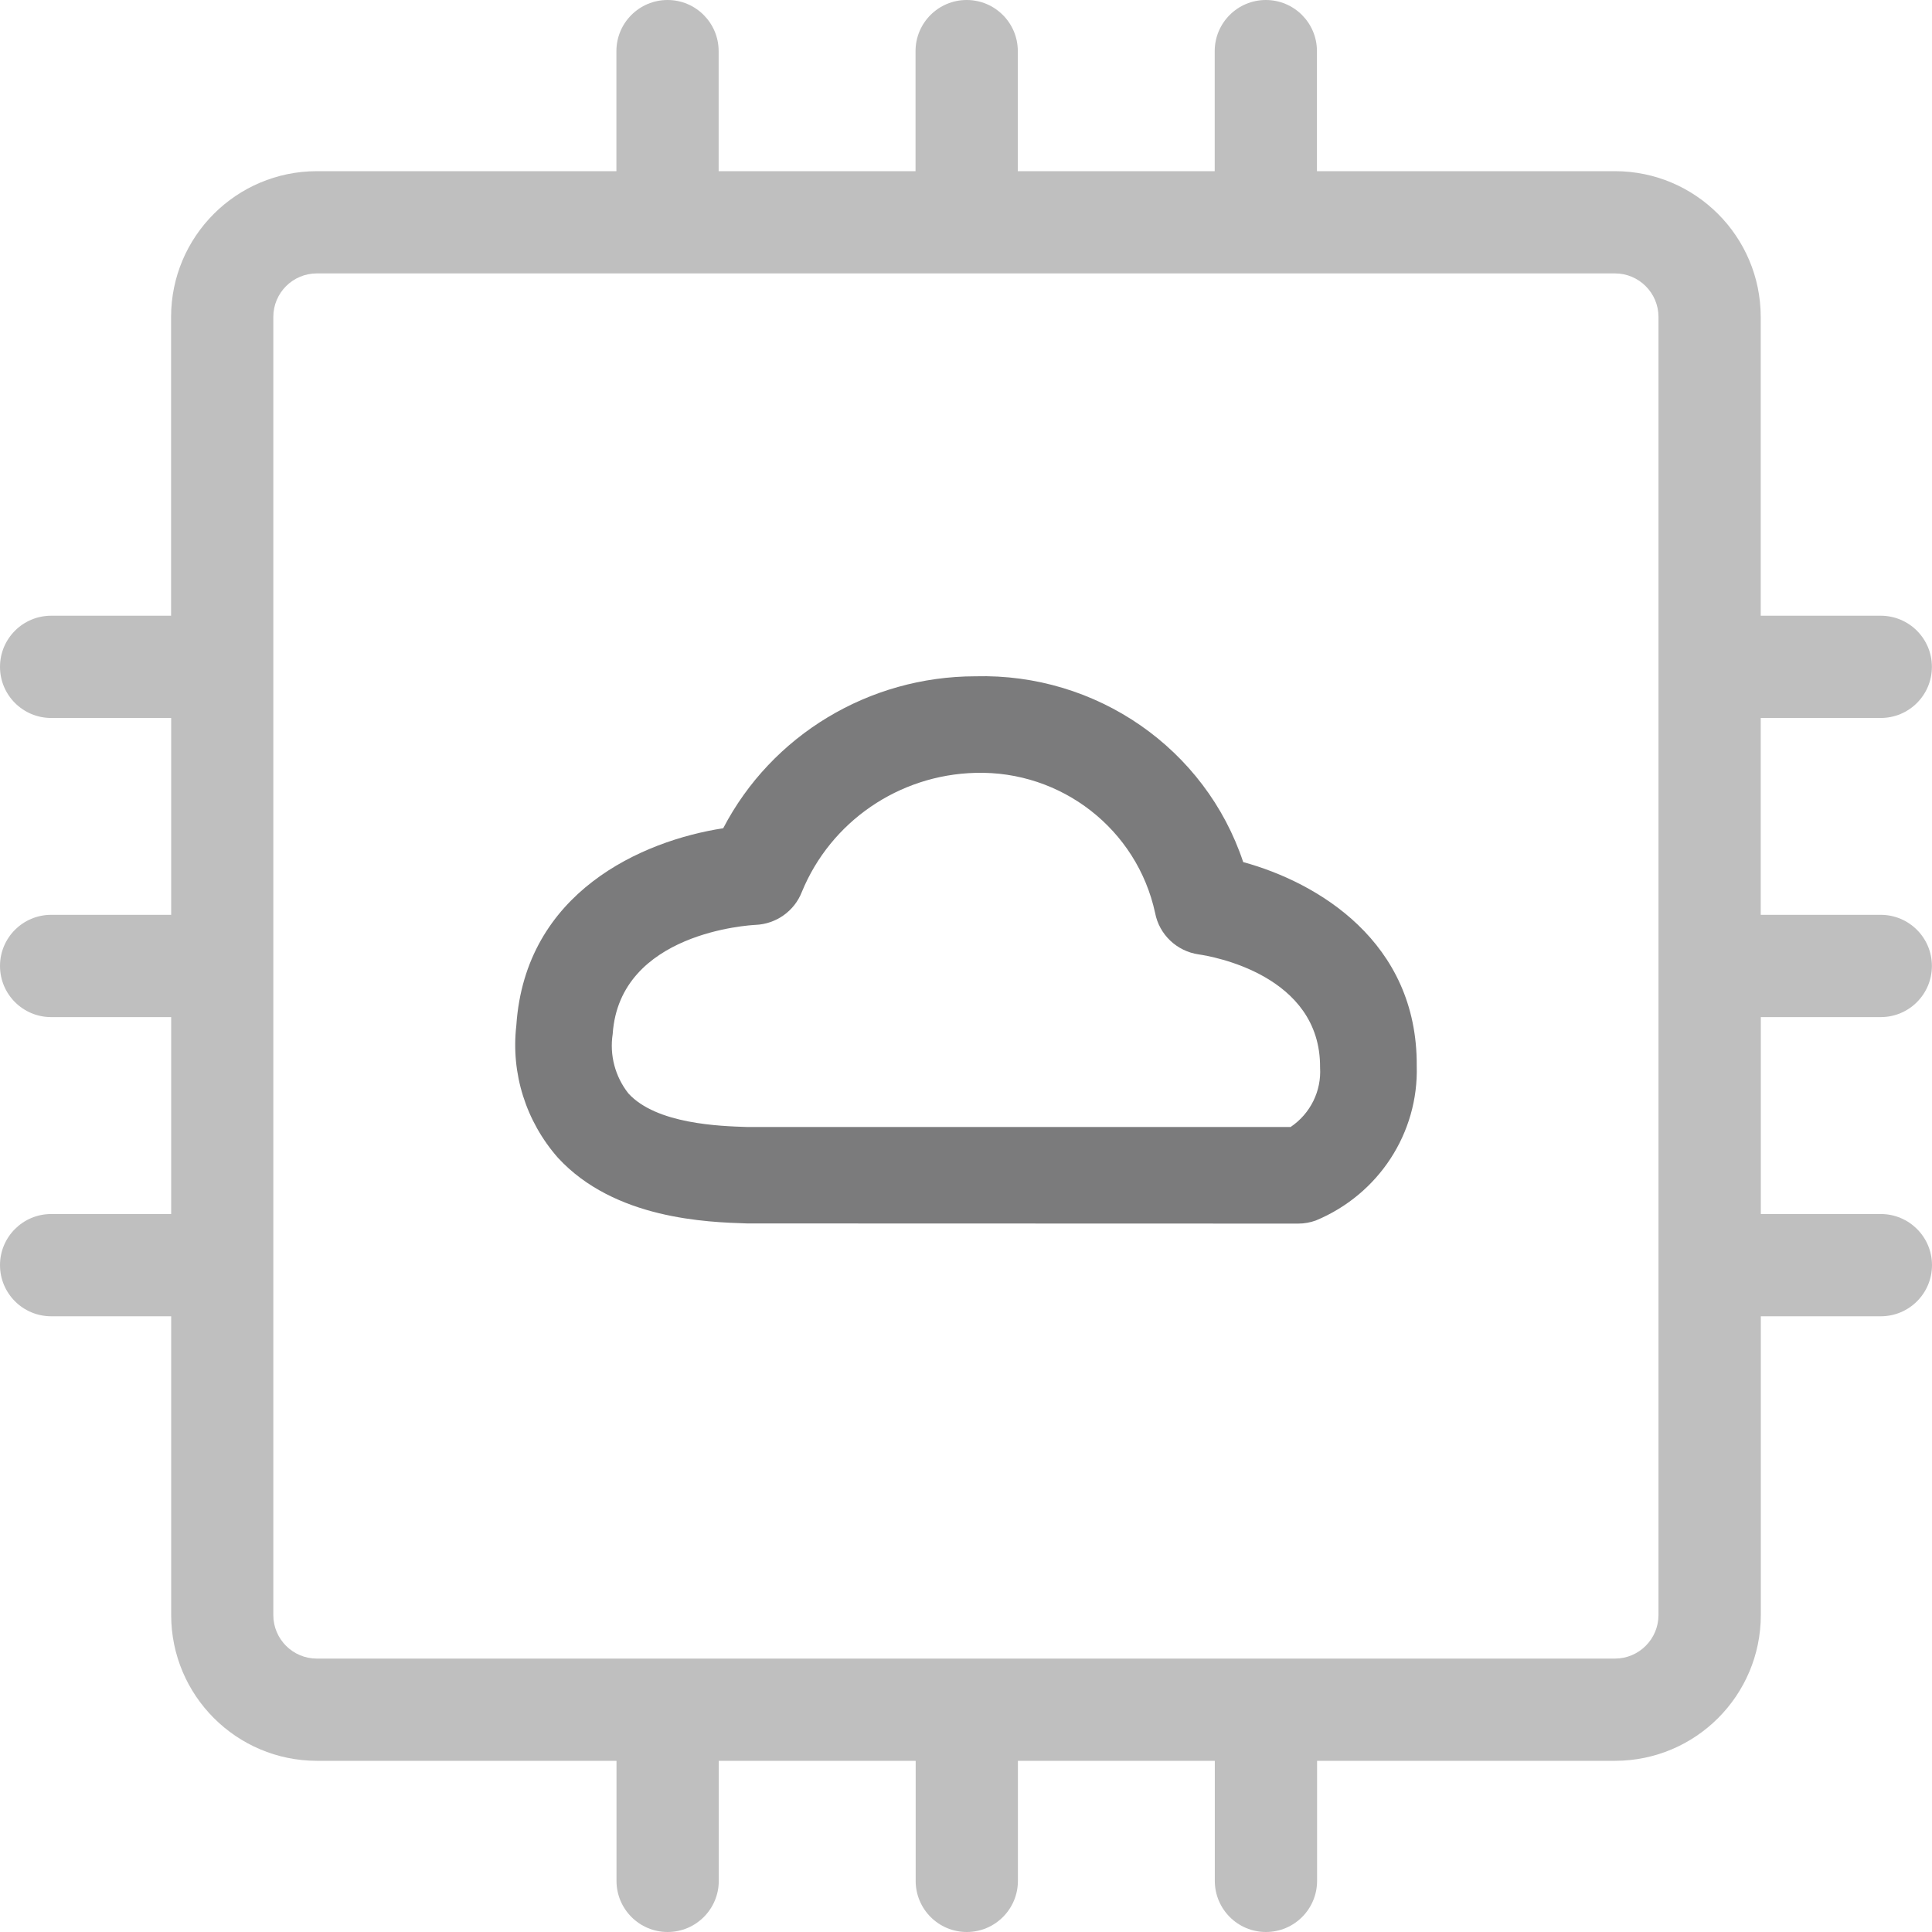 <?xml version="1.0" encoding="UTF-8"?>
<svg width="60px" height="60px" viewBox="0 0 60 60" version="1.1" xmlns="http://www.w3.org/2000/svg" xmlns:xlink="http://www.w3.org/1999/xlink">
    <!-- Generator: Sketch 60.1 (88133) - https://sketch.com -->
    <title>编组 40</title>
    <desc>Created with Sketch.</desc>
    <g id="页面-1" stroke="none" stroke-width="1" fill="none" fill-rule="evenodd">
        <g id="数码容器服务登录后" transform="translate(-609, -3039)" fill-rule="nonzero">
            <g id="编组-40" transform="translate(599, 3029)">
                <g id="编组-39" transform="translate(10, 10)">
                    <g id="编组-36">
                        <path d="M38.609,26.773 C37.435,23.247 34.051,20.901 30.288,21.003 C26.988,21.007 23.967,22.828 22.46,25.722 C19.938,26.11 16.311,27.706 16.035,31.847 C15.863,33.335 16.332,34.824 17.327,35.955 C19.086,37.867 21.971,37.956 23.204,37.995 L40.317,38 C40.505,38 40.691,37.967 40.868,37.902 C42.815,37.091 44.058,35.185 43.998,33.102 C44.023,29.239 40.911,27.402 38.609,26.773 L38.609,26.773 Z M40.086,35 L23.204,35 C22.362,34.973 20.388,34.912 19.516,33.958 C19.103,33.435 18.926,32.766 19.028,32.109 C19.242,28.951 23.303,28.731 23.464,28.723 C24.105,28.696 24.67,28.295 24.902,27.7 C25.799,25.514 27.916,24.062 30.294,24.002 C32.966,23.928 35.312,25.757 35.873,28.352 C36.001,29.024 36.545,29.541 37.227,29.64 C37.615,29.695 41.018,30.27 40.996,33.153 C41.041,33.884 40.695,34.584 40.086,34.996 L40.086,35 Z" id="形状" fill="#7B7B7C"></path>
                        <path d="M58.409,31.587 C59.286,31.587 59.997,30.876 59.997,29.999 C59.997,29.122 59.286,28.411 58.409,28.411 L54.681,28.411 L54.681,22.297 L58.409,22.297 C59.286,22.297 59.997,21.586 59.997,20.71 C59.997,19.833 59.286,19.122 58.409,19.122 L54.681,19.122 L54.681,9.841 C54.678,7.343 52.653,5.318 50.155,5.316 L40.899,5.316 L40.899,1.588 C40.899,0.711 40.189,-7.10542736e-15 39.312,-7.10542736e-15 C38.435,-7.10542736e-15 37.724,0.711 37.724,1.588 L37.724,5.316 L31.609,5.316 L31.609,1.588 C31.609,0.711 30.898,-7.10542736e-15 30.021,-7.10542736e-15 C29.144,-7.10542736e-15 28.433,0.711 28.433,1.588 L28.433,5.316 L22.318,5.316 L22.318,1.588 C22.318,0.711 21.608,-7.10542736e-15 20.731,-7.10542736e-15 C19.854,-7.10542736e-15 19.143,0.711 19.143,1.588 L19.143,5.316 L9.838,5.316 C7.34,5.319 5.316,7.343 5.313,9.841 L5.313,19.122 L1.588,19.122 C0.711,19.122 0,19.833 0,20.71 C0,21.586 0.711,22.297 1.588,22.297 L5.316,22.297 L5.316,28.411 L1.588,28.411 C0.711,28.411 0,29.122 0,29.999 C0,30.876 0.711,31.587 1.588,31.587 L5.316,31.587 L5.316,37.703 L1.588,37.703 C0.711,37.703 0,38.414 0,39.29 C0,40.167 0.711,40.878 1.588,40.878 L5.316,40.878 L5.316,50.158 C5.318,52.656 7.343,54.681 9.841,54.684 L19.146,54.684 L19.146,58.412 C19.146,59.289 19.857,60 20.734,60 C21.611,60 22.322,59.289 22.322,58.412 L22.322,54.684 L28.437,54.684 L28.437,58.412 C28.437,59.289 29.147,60 30.024,60 C30.901,60 31.612,59.289 31.612,58.412 L31.612,54.684 L37.727,54.684 L37.727,58.412 C37.727,59.289 38.438,60 39.315,60 C40.192,60 40.903,59.289 40.903,58.412 L40.903,54.684 L50.158,54.684 C52.657,54.681 54.681,52.657 54.684,50.158 L54.684,40.878 L58.412,40.878 C59.289,40.878 60,40.167 60,39.29 C60,38.414 59.289,37.703 58.412,37.703 L54.684,37.703 L54.684,31.587 L58.409,31.587 Z M51.506,50.158 C51.504,50.904 50.9,51.508 50.155,51.509 L9.838,51.509 C9.092,51.508 8.489,50.903 8.488,50.158 L8.488,9.841 C8.489,9.096 9.093,8.492 9.838,8.491 L50.155,8.491 C50.9,8.492 51.504,9.096 51.506,9.841 L51.506,50.158 L51.506,50.158 Z" id="形状" fill-opacity="0.25" fill="#000000"></path>
                    </g>
                </g>
                <rect id="矩形备份-8" fill="#000000" opacity="0" x="0" y="0" width="80" height="80"></rect>
            </g>
        </g>
    </g>
</svg>
